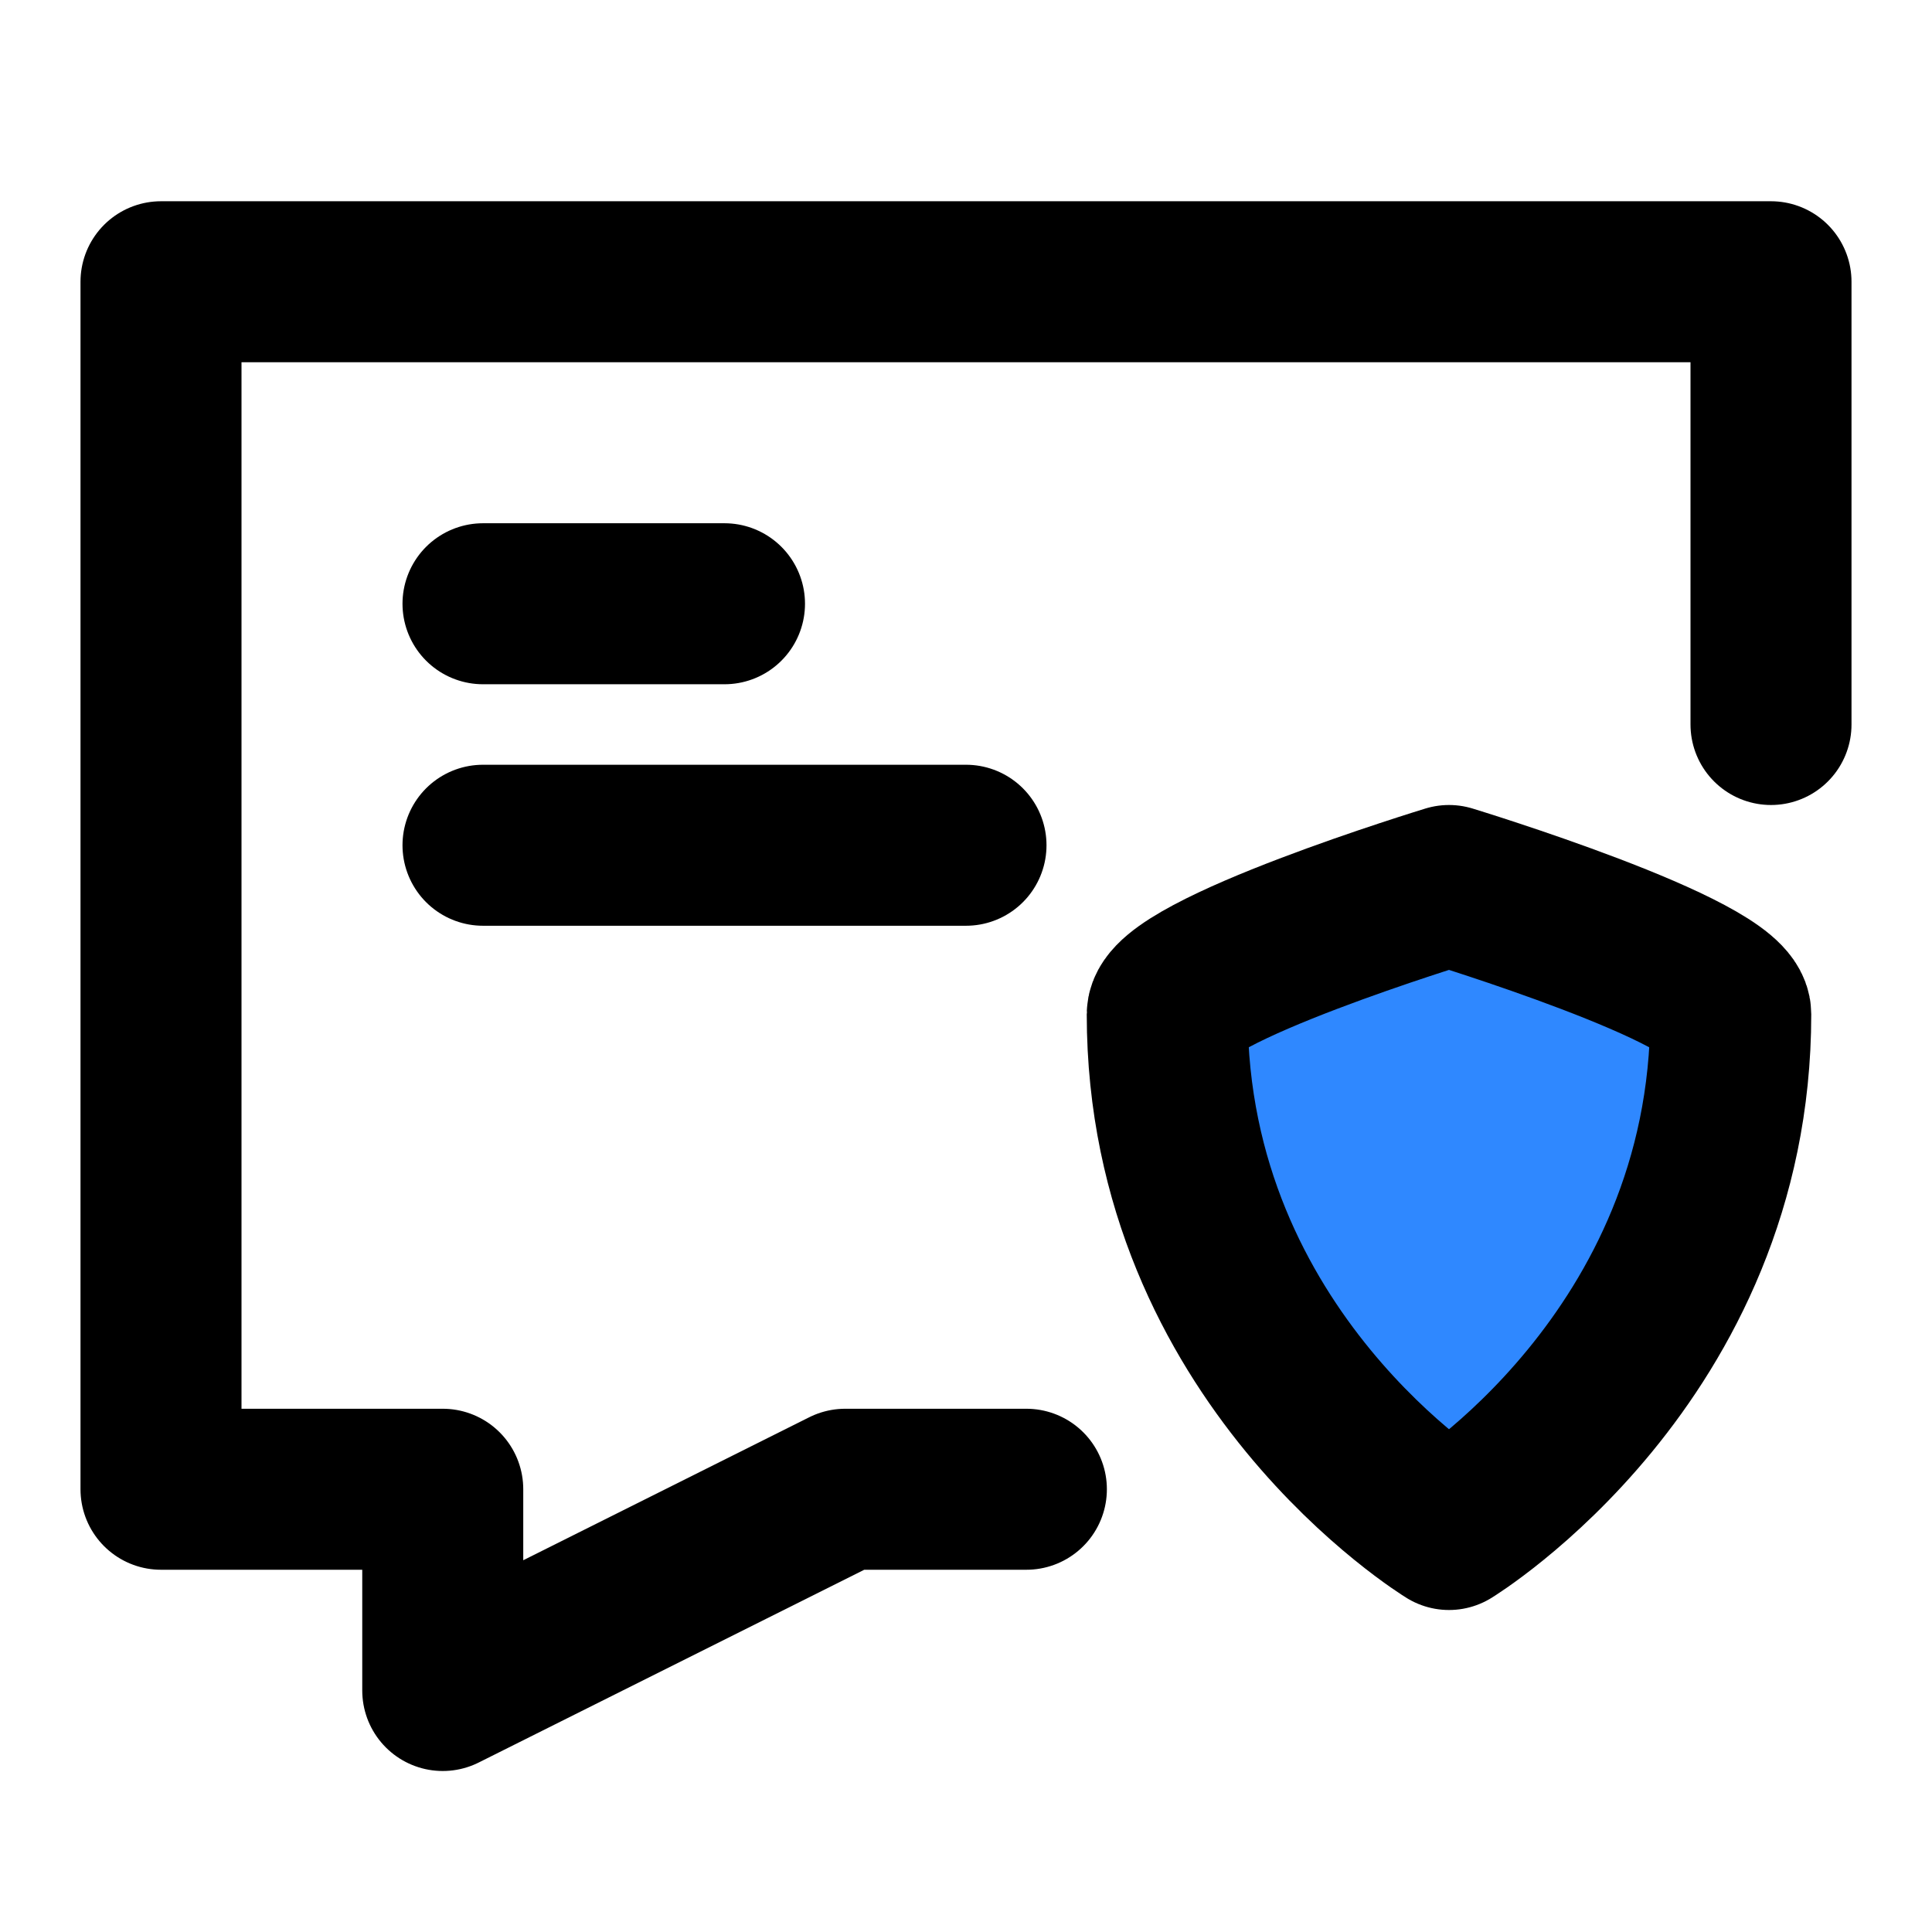 <?xml version="1.0" encoding="UTF-8"?><svg width="24" height="24" viewBox="0 0 48 48" fill="none" xmlns="http://www.w3.org/2000/svg"><path d="M25.5 37H21L11 42V37H4V7H44V18" stroke="currentColor" stroke-width="4" stroke-linecap="round" stroke-linejoin="round"/><path d="M29 25.2C29 24.133 36 22 36 22C36 22 43 24.133 43 25.2C43 33.733 36 38 36 38C36 38 29 33.733 29 25.2Z" fill="#2F88FF" stroke="currentColor" stroke-width="4" stroke-linecap="round" stroke-linejoin="round"/><path d="M12 15H15L18 15" stroke="currentColor" stroke-width="4" stroke-linecap="round" stroke-linejoin="round"/><path d="M12 21H18L24 21" stroke="currentColor" stroke-width="4" stroke-linecap="round" stroke-linejoin="round"/></svg>